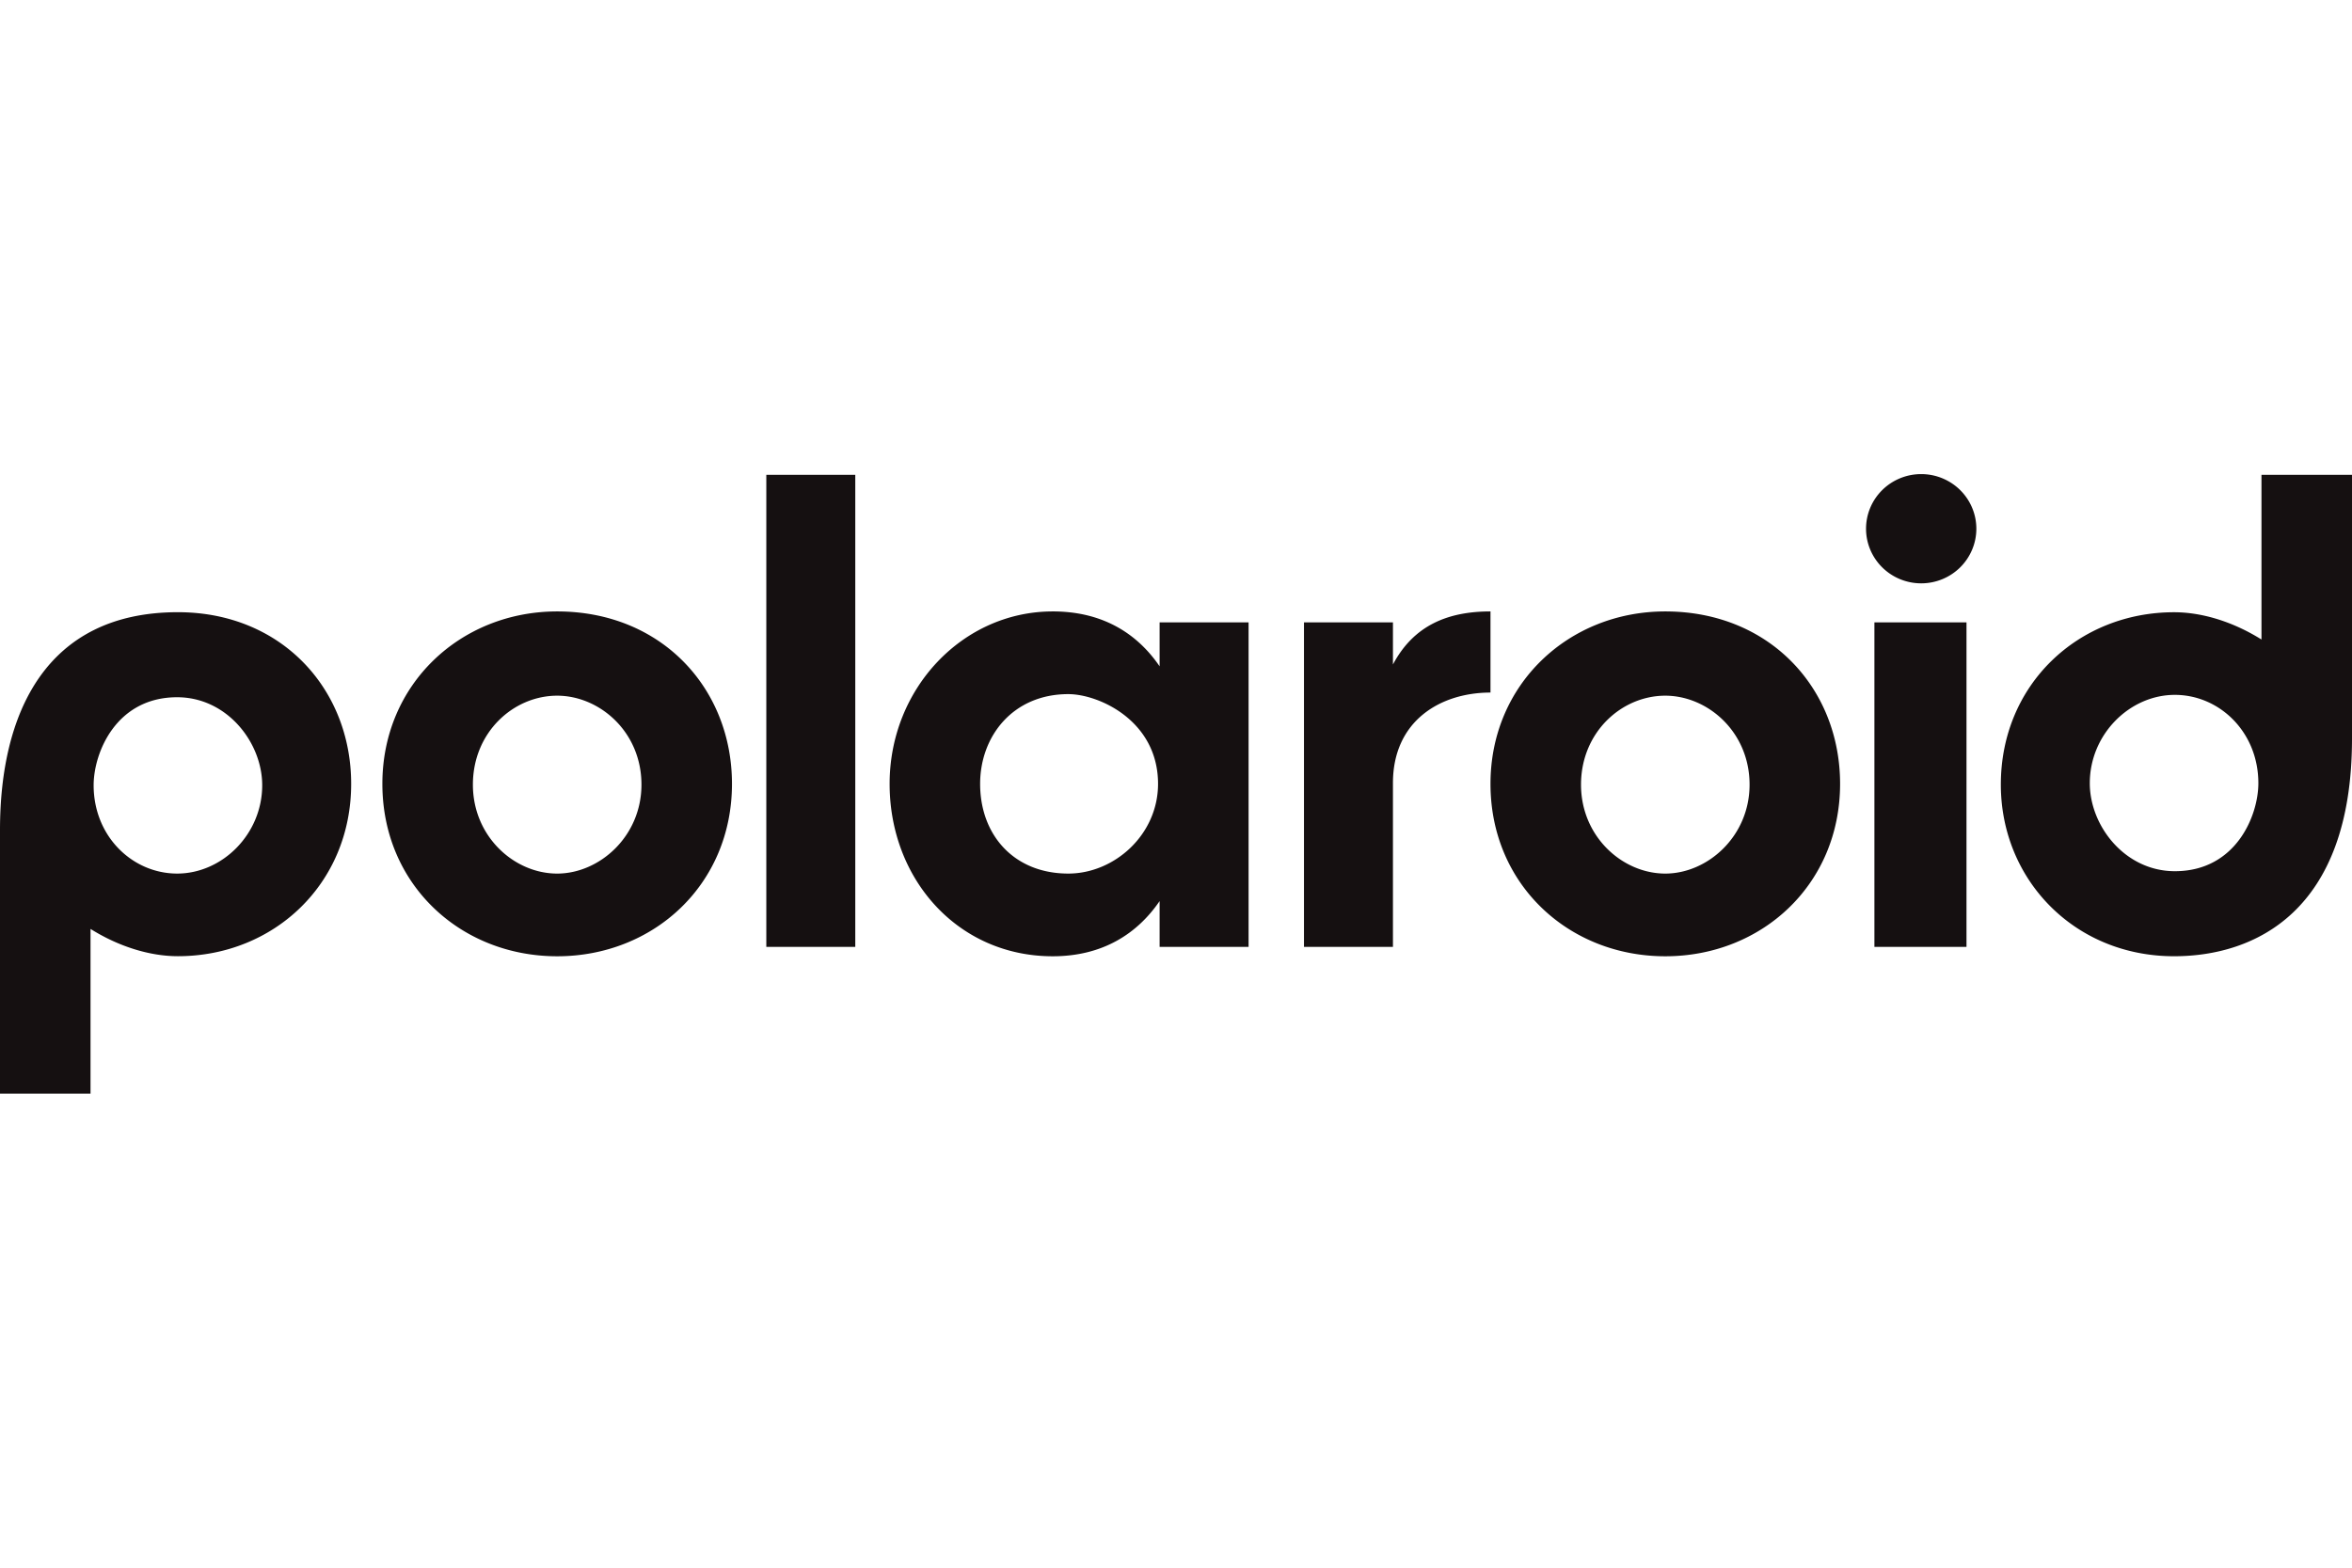 <?xml version="1.0" encoding="UTF-8" standalone="no"?>
<!-- Created with Inkscape (http://www.inkscape.org/) -->

<svg
   width="96"
   height="64"
   viewBox="0 0 224.825 59.227"
   version="1.1"
   id="svg7964"
   xml:space="preserve"
   inkscape:version="1.2.1 (9c6d41e410, 2022-07-14)"
   sodipodi:docname="Polaroid 2022.svg"
   xmlns:inkscape="http://www.inkscape.org/namespaces/inkscape"
   xmlns:sodipodi="http://sodipodi.sourceforge.net/DTD/sodipodi-0.dtd"
   xmlns="http://www.w3.org/2000/svg"
   xmlns:svg="http://www.w3.org/2000/svg"><sodipodi:namedview
     id="namedview7966"
     pagecolor="#ffffff"
     bordercolor="#000000"
     borderopacity="0.25"
     inkscape:showpageshadow="2"
     inkscape:pageopacity="0.0"
     inkscape:pagecheckerboard="0"
     inkscape:deskcolor="#d1d1d1"
     inkscape:document-units="mm"
     showgrid="true"
     inkscape:zoom="1"
     inkscape:cx="472.5"
     inkscape:cy="109"
     inkscape:window-width="1920"
     inkscape:window-height="1009"
     inkscape:window-x="-8"
     inkscape:window-y="-8"
     inkscape:window-maximized="1"
     inkscape:current-layer="layer1" /><defs
     id="defs7961" /><g
     inkscape:label="Layer 1"
     inkscape:groupmode="layer"
     id="layer1"
     transform="translate(-2.778,-83.608)"><path
       id="circle8153"
       style="fill:#151011;fill-opacity:1;stroke:none;stroke-width:10.036;stroke-linecap:round;paint-order:stroke fill markers"
       d="m 186.423,83.608 a 5.272,5.222 0 0 0 -5.272,5.222 5.272,5.222 0 0 0 5.272,5.222 5.272,5.222 0 0 0 5.272,-5.222 5.272,5.222 0 0 0 -5.272,-5.222 z m -110.394,0.071 v 45.133 h 8.504 V 83.679 Z m 142.921,0 v 15.744 c -2.662,-1.668 -5.631,-2.608 -8.354,-2.608 -9.146,0 -16.56,6.899 -16.56,16.478 1e-5,9.064 7.012,16.411 16.56,16.411 7.609,0 17.007,-4.169 17.007,-20.812 V 83.679 Z M 56.038,96.737 c -9.228,0 -16.709,6.952 -16.709,16.485 -4e-6,9.623 7.481,16.485 16.709,16.485 9.228,0 16.709,-6.863 16.709,-16.485 -4e-6,-9.104 -6.713,-16.485 -16.709,-16.485 z m 47.367,0 c -8.61,0 -15.59,7.381 -15.59,16.485 -3e-6,9.104 6.516,16.485 15.59,16.485 4.801,0 8.101,-2.182 10.219,-5.276 v 4.381 h 8.504 V 97.781 h -8.504 v 4.205 c -2.077,-3.043 -5.339,-5.25 -10.219,-5.25 z m 41.847,0 c -4.063,0 -7.332,1.32 -9.324,5.072 v -4.028 h -8.504 v 31.031 h 8.504 v -15.665 c 0,-5.967 4.558,-8.653 9.324,-8.653 z m 16.709,0 c -9.228,0 -16.709,6.952 -16.709,16.485 0,9.623 7.481,16.485 16.709,16.485 9.228,0 16.709,-6.863 16.709,-16.485 -1e-5,-9.104 -6.713,-16.485 -16.709,-16.485 z M 19.785,96.811 c -12.681,0 -17.007,9.738 -17.007,20.812 v 25.213 h 8.653 v -15.744 c 2.662,1.668 5.631,2.608 8.354,2.608 9.146,0 16.56,-6.899 16.56,-16.478 -5e-6,-9.064 -6.654,-16.411 -16.56,-16.411 z m 162.166,0.97 v 31.031 h 8.802 V 97.781 Z m -77.055,6.863 c 2.909,0 8.578,2.536 8.578,8.578 0,4.869 -4.177,8.578 -8.578,8.578 -5.192,0 -8.429,-3.684 -8.429,-8.578 -10e-7,-4.55 3.133,-8.578 8.429,-8.578 z m 105.774,0.071 c 4.252,0 7.982,3.536 7.982,8.446 0,3.097 -2.14,8.412 -7.982,8.412 -4.766,0 -8.131,-4.322 -8.131,-8.412 0,-4.681 3.819,-8.446 8.131,-8.446 z m -154.632,0.078 c 4.028,0 8.056,3.431 8.056,8.504 0,4.964 -4.028,8.504 -8.056,8.504 -4.102,0 -8.056,-3.54 -8.056,-8.504 0,-5.008 3.879,-8.504 8.056,-8.504 z m 105.923,0 c 4.028,0 8.056,3.431 8.056,8.504 0,4.964 -4.028,8.504 -8.056,8.504 -4.102,0 -8.056,-3.54 -8.056,-8.504 0,-5.008 3.879,-8.504 8.056,-8.504 z M 19.711,104.942 c 4.766,0 8.131,4.322 8.131,8.412 0,4.681 -3.819,8.446 -8.131,8.446 -4.252,0 -7.982,-3.536 -7.982,-8.446 10e-7,-3.097 2.14,-8.412 7.982,-8.412 z" /></g></svg>
